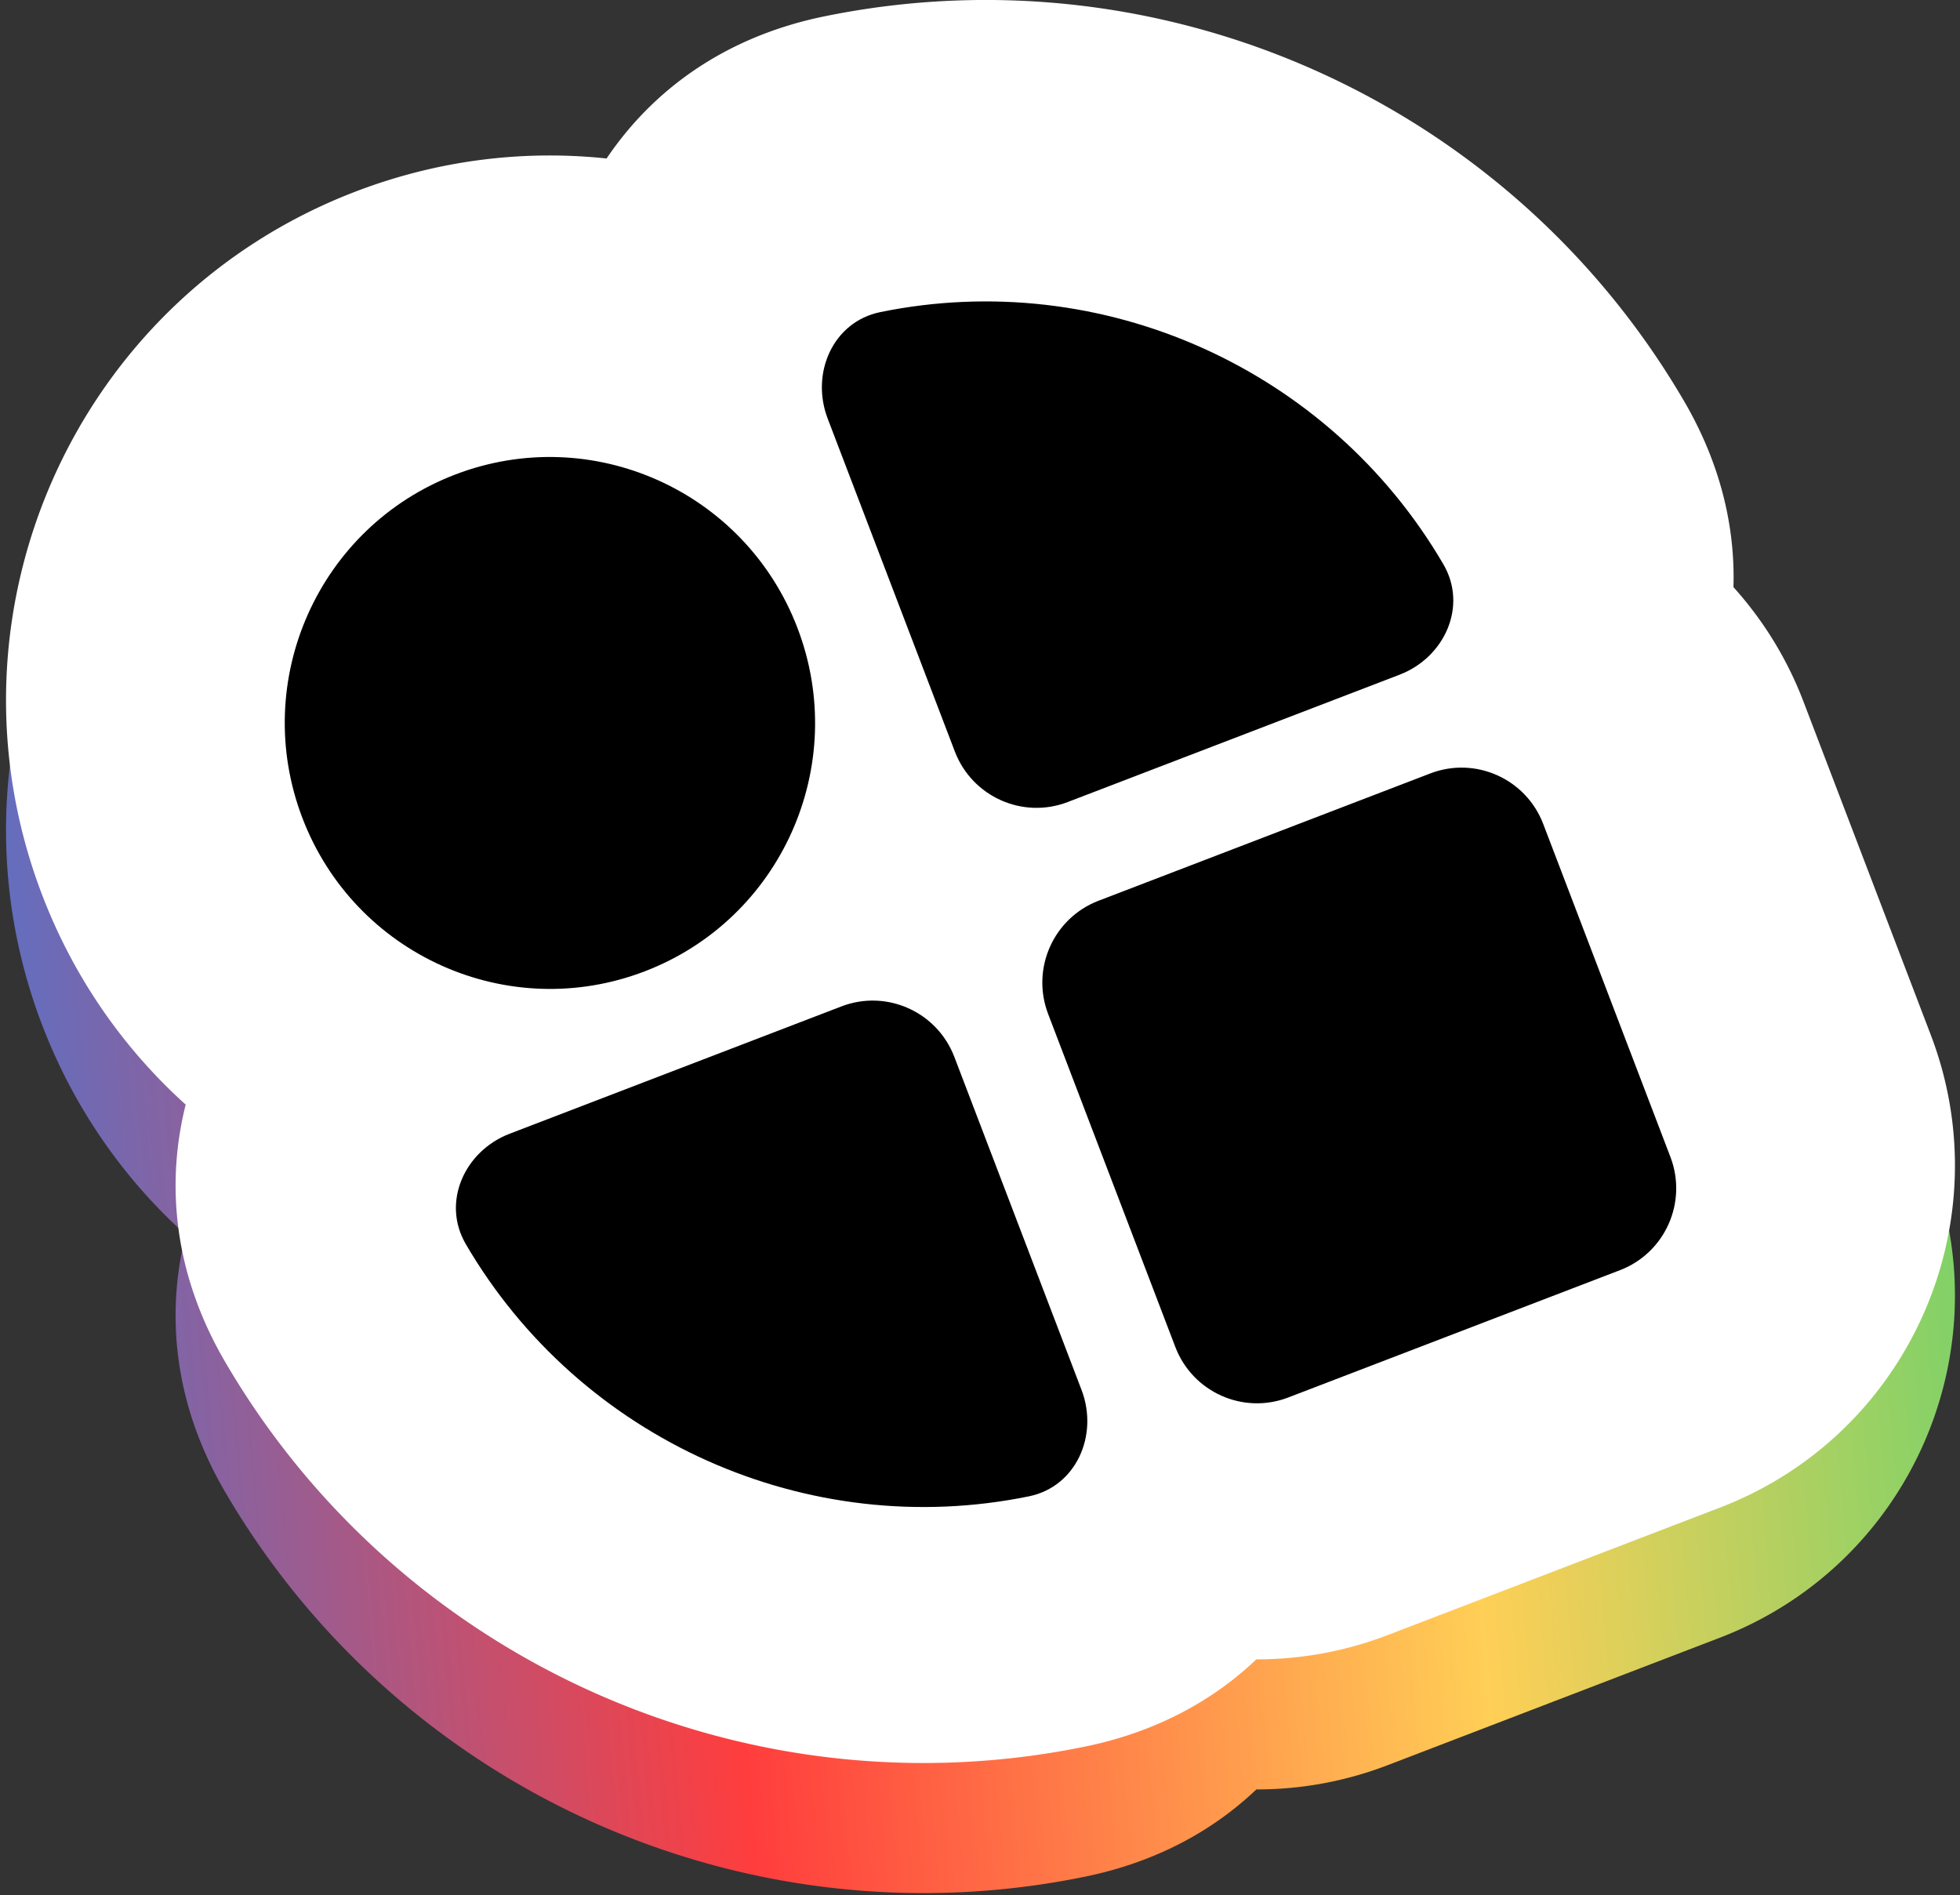 <svg xmlns="http://www.w3.org/2000/svg" width="211" height="204" fill="none"><rect width="100%" height="100%" fill="#333333" stroke="none"/><path fill="url(#a)" d="M38.241 34.639c8.932-3.428 18.172-4.517 27.059-3.575 4.942-7.326 12.683-13.093 23.43-15.297 36.494-7.484 73.811 9.272 92.571 41.424 3.926 6.728 5.505 13.546 5.311 20.017a39.336 39.336 0 0 1 7.547 12.345l13.691 35.842c7.739 20.26-2.322 43.082-22.696 50.9l-35.727 13.709a39.289 39.289 0 0 1-14.179 2.627c-4.677 4.453-10.802 7.823-18.447 9.391-36.493 7.484-73.81-9.272-92.57-41.424-5.517-9.455-6.4-19.088-4.241-27.685-6.665-6.012-12.044-13.648-15.463-22.599-11.52-30.157 3.475-64.072 33.714-75.675Z"/><path fill="#fff" d="M38.241 20.636c8.932-3.427 18.172-4.517 27.059-3.575C70.242 9.735 77.983 3.968 88.73 1.764c36.494-7.483 73.811 9.272 92.571 41.425 3.926 6.728 5.505 13.546 5.311 20.017a39.335 39.335 0 0 1 7.547 12.345l13.691 35.842c7.739 20.259-2.322 43.081-22.696 50.899l-35.727 13.71a39.289 39.289 0 0 1-14.179 2.627c-4.677 4.452-10.802 7.823-18.447 9.391-36.493 7.483-73.81-9.272-92.57-41.425-5.517-9.455-6.4-19.088-4.241-27.684-6.665-6.012-12.044-13.649-15.463-22.6-11.52-30.157 3.475-64.071 33.714-75.675Z"/><path fill="#000" d="M85.85 67.6c5.641 14.765-1.718 31.314-16.436 36.961-14.718 5.648-31.222-1.743-36.862-16.509-5.64-14.765 1.719-31.314 16.437-36.962C63.707 45.444 80.21 52.834 85.85 67.6ZM112.835 109.154c-1.86-4.868.567-10.324 5.419-12.186l35.727-13.71c4.852-1.861 10.294.576 12.153 5.444l13.691 35.841c1.86 4.869-.567 10.324-5.419 12.186l-35.727 13.71c-4.852 1.862-10.293-.575-12.153-5.443l-13.691-35.842ZM150.671 72.629c4.853-1.862 7.344-7.376 4.718-11.876C143.091 39.677 118.603 28.71 94.757 33.6c-5.09 1.043-7.517 6.587-5.657 11.455l13.691 35.841c1.86 4.868 7.301 7.305 12.153 5.443l35.727-13.709ZM54.86 122.047c-4.852 1.862-7.343 7.375-4.718 11.875 12.298 21.077 36.787 32.045 60.632 27.155 5.091-1.044 7.517-6.587 5.657-11.455L102.74 113.78c-1.859-4.868-7.3-7.305-12.153-5.443l-35.727 13.71Z"/><defs><linearGradient id="a" x1="227.79" x2="-14.644" y1="103.979" y2="125.779" gradientUnits="userSpaceOnUse"><stop stop-color="#52D26E"/><stop offset=".305" stop-color="#FFCF56"/><stop offset=".635" stop-color="#FF3D3D"/><stop offset="1" stop-color="#3C7ADF"/></linearGradient></defs></svg>